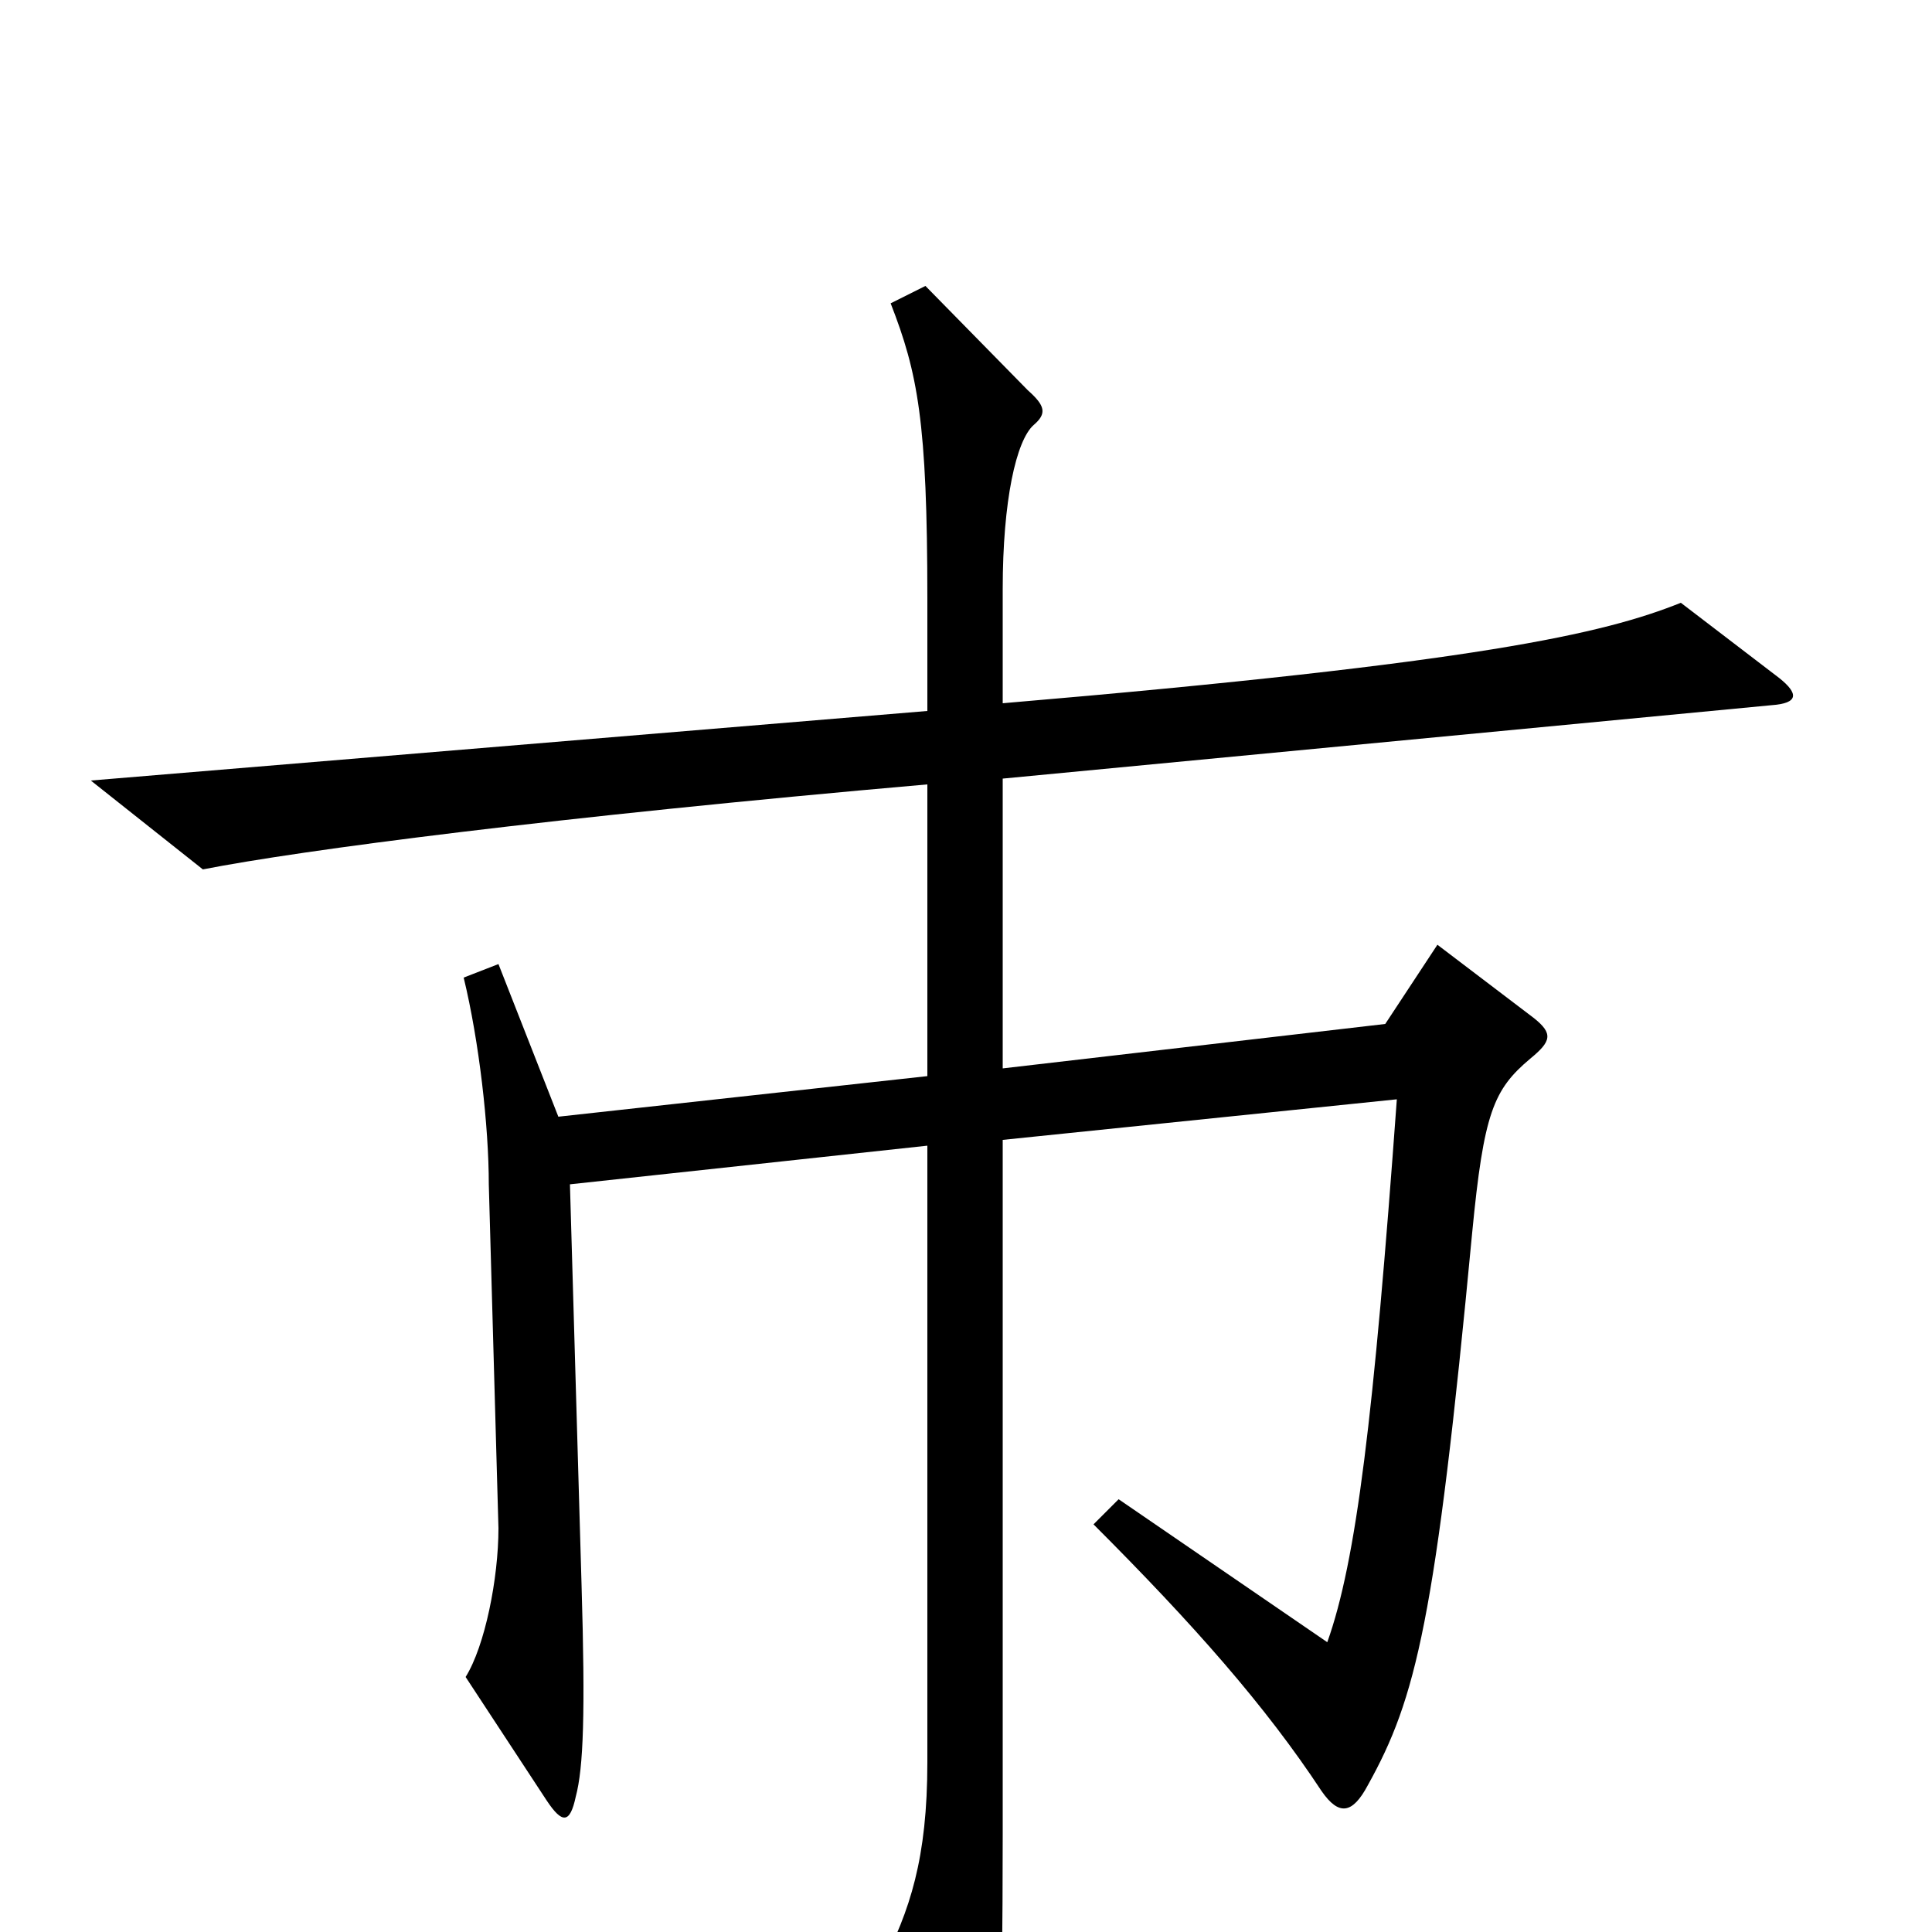 <svg xmlns="http://www.w3.org/2000/svg" viewBox="0 -1000 1000 1000">
	<path fill="#000000" d="M921 -649L870 -688C830 -672 766 -657 519 -636V-695C519 -741 526 -772 535 -780C542 -786 541 -790 532 -798L479 -852L461 -843C475 -807 480 -782 480 -690V-632L47 -596L105 -550C156 -560 286 -577 480 -594V-443L289 -422L258 -501L240 -494C248 -461 253 -417 253 -387L258 -209C258 -183 251 -148 241 -132L283 -68C291 -56 295 -56 298 -70C302 -85 303 -113 301 -180L295 -387L480 -407V-88C480 -38 471 -11 456 18L496 100C502 112 509 112 512 96C517 71 519 52 519 -50V-410L723 -431C711 -266 702 -192 687 -150L579 -224L566 -211C618 -159 655 -117 684 -73C693 -60 700 -61 708 -76C733 -121 743 -161 762 -362C768 -424 773 -436 792 -452C803 -461 804 -465 794 -473L744 -511L717 -470L519 -447V-597L917 -635C931 -636 931 -641 921 -649Z"/>
</svg>